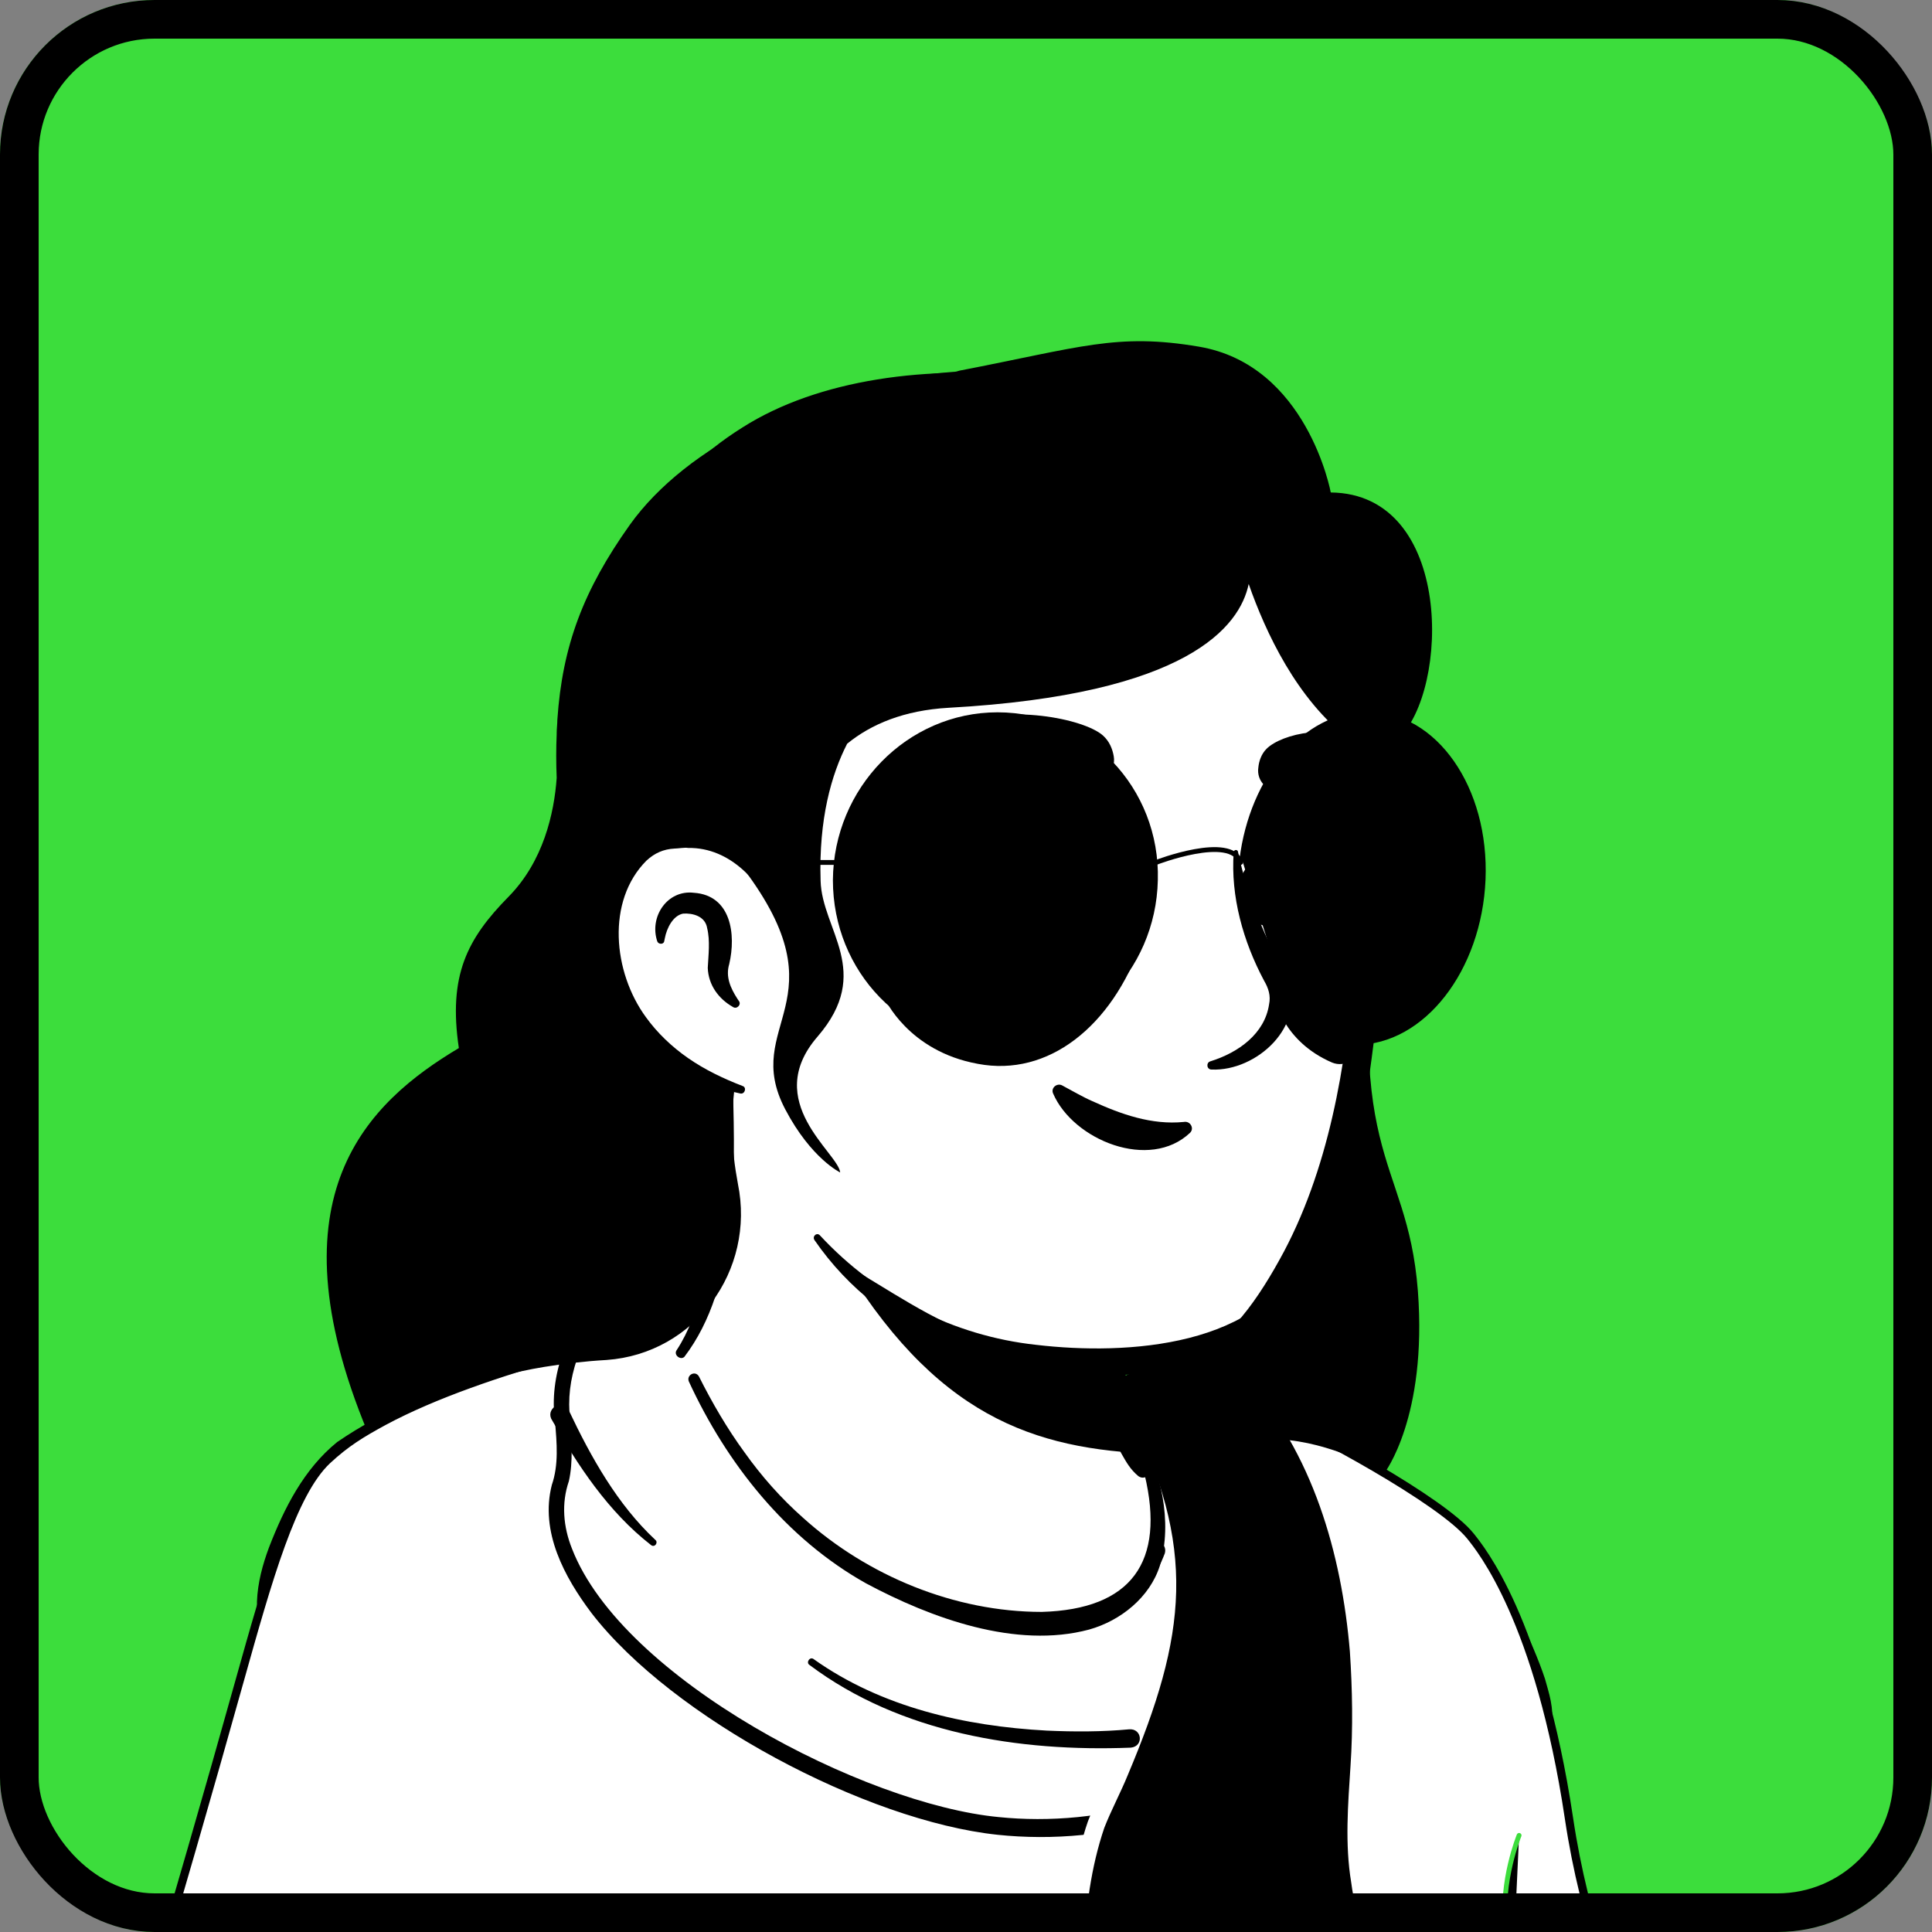 <svg width="50" height="50" viewBox="0 0 50 50" fill="none" xmlns="http://www.w3.org/2000/svg">
<rect x="0" y="0" width="50" height="50" fill="#808080" stroke="none"/>
<g clip-path="url(#clip0_196_998)">
<rect width="50" height="50" rx="4" fill="#3CDD3C"/>
<path d="M38.578 45.49C38.464 45.572 38.333 45.654 38.219 45.735C38.088 45.817 37.974 45.899 37.843 45.964C37.729 46.029 37.631 46.095 37.516 46.16C37.5 46.176 37.484 46.176 37.467 46.193C37.092 46.422 36.699 46.634 36.307 46.83C36.193 46.895 36.062 46.961 35.948 47.01C35.948 47.01 35.931 47.026 35.915 47.026C35.784 47.092 35.654 47.157 35.523 47.222C35.261 47.353 34.984 47.467 34.722 47.582C34.592 47.647 34.444 47.696 34.314 47.745C34.183 47.794 34.036 47.859 33.905 47.908C33.775 47.958 33.627 48.023 33.497 48.072C33.497 48.072 33.497 48.072 33.48 48.072C33.35 48.121 33.203 48.17 33.072 48.219C32.778 48.317 32.467 48.415 32.173 48.513C32.075 48.546 31.961 48.578 31.863 48.611C31.552 48.709 31.242 48.791 30.931 48.856C30.817 48.889 30.703 48.905 30.572 48.938C30.278 49.003 29.967 49.069 29.673 49.134C29.608 49.15 29.559 49.15 29.493 49.167C29.395 49.183 29.281 49.199 29.183 49.216C29.036 49.232 28.905 49.265 28.758 49.281C28.693 49.297 28.627 49.297 28.562 49.314C28.48 49.33 28.382 49.346 28.284 49.346C28.023 49.379 27.745 49.412 27.484 49.444C27.402 49.461 27.304 49.461 27.222 49.477H27.206C27.091 49.493 26.977 49.493 26.863 49.51C26.748 49.526 26.634 49.526 26.52 49.526C26.454 49.526 26.372 49.542 26.307 49.542C26.176 49.542 26.062 49.559 25.948 49.559C25.784 49.559 25.637 49.575 25.474 49.575C25.31 49.575 25.163 49.575 25 49.575C24.886 49.575 24.771 49.575 24.657 49.575C17.761 49.477 11.569 46.552 7.14 41.912C7.14 41.912 7.14 41.895 7.124 41.895C6.634 41.454 7.059 39.101 9.036 37.614C11.52 35.735 17.467 34.559 17.467 34.559C17.467 34.559 19.771 34.183 28.317 35.964C33.317 37.01 37.124 38.529 39.248 42.647C39.69 43.497 40.131 44.804 38.578 45.49Z" fill="white"/>
<path d="M28.366 35.784C31.503 36.422 34.853 37.108 37.435 39.183C38.301 39.886 38.873 40.915 39.346 41.912C39.575 42.402 39.804 42.908 39.984 43.448C40.082 43.807 40.229 44.216 40.147 44.641C40.131 44.755 40.033 44.902 39.951 44.984C39.575 45.359 39.167 45.588 38.758 45.882C36.356 47.549 33.595 48.725 30.735 49.346C24.363 50.735 17.467 49.657 11.863 46.307C10 45.18 8.284 43.807 6.814 42.19C6.65 41.993 6.65 41.667 6.65 41.454C6.667 40.964 6.797 40.49 6.961 40.049C7.353 39.036 7.86 38.023 8.726 37.32C9.346 36.895 10.016 36.536 10.703 36.242C12.86 35.327 15.131 34.69 17.467 34.428C17.663 34.412 17.696 34.69 17.5 34.722C15.261 35.18 13.039 35.866 10.964 36.797C10.213 37.173 9.412 37.5 8.807 38.088C8.235 38.709 7.827 39.477 7.5 40.261C7.288 40.735 7.141 41.487 7.206 41.863C8.235 43.088 9.445 44.167 10.752 45.098C17.909 50.098 28.775 50.425 36.389 46.258C37.075 45.882 37.745 45.458 38.382 45.016C38.693 44.804 39.02 44.624 39.265 44.379C39.281 44.363 39.265 44.379 39.265 44.395C39.265 44.412 39.248 44.428 39.248 44.428C39.265 44.232 39.199 43.971 39.118 43.709C38.824 42.761 38.35 41.765 37.843 40.899C37.042 39.608 35.686 38.791 34.314 38.137C33.366 37.696 32.369 37.353 31.356 37.026C30.343 36.699 29.314 36.422 28.284 36.176C28.023 36.111 28.105 35.735 28.366 35.784Z" fill="black"/>
<path d="M19.036 36.078C19.036 36.078 18.709 34.052 18.154 34.167C16.83 34.477 12.549 35.376 9.935 36.781C9.363 37.092 8.954 37.337 8.464 37.794C7.565 38.644 6.944 40.85 6.193 43.529C4.591 49.265 2.68 55.605 2.68 55.605H44.003C44.003 55.605 41.422 52.516 40.605 47.059C39.837 41.928 38.317 40.082 38.056 39.755C37.337 38.856 34.036 37.042 32.435 36.356C29.984 35.31 27.516 37.5 26.814 37.451C25.572 37.418 19.036 36.078 19.036 36.078Z" fill="white" stroke="black" stroke-width="0.214" stroke-miterlimit="10" stroke-linecap="round" stroke-linejoin="round"/>
<path d="M10.768 55.621L10.033 49.559" stroke="#3CDD3C" stroke-width="0.125" stroke-miterlimit="10" stroke-linecap="round" stroke-linejoin="round"/>
<path d="M39.314 47.5C39.314 47.5 38.824 48.693 38.971 49.886C39.118 51.078 39.543 52.827 38.938 55.621" fill="black"/>
<path d="M39.314 47.5C39.314 47.5 38.824 48.693 38.971 49.886C39.118 51.078 39.543 52.827 38.938 55.621" stroke="#3CDD3C" stroke-width="0.125" stroke-miterlimit="10" stroke-linecap="round" stroke-linejoin="round"/>
<path d="M17.14 32.516C17.14 32.516 15.964 32.941 15.752 33.17C15.539 33.399 15.441 33.546 15.441 33.546C15.441 33.546 14.853 34.199 14.526 35.784C14.379 36.454 14.722 37.549 14.461 38.415C13.709 40.817 17.271 44.51 23.154 46.683C27.614 48.333 32.533 46.83 33.219 43.725C33.872 40.735 33.48 39.379 33.17 38.415C32.549 36.552 32.353 36.029 31.52 35.31C30.997 34.853 30.637 35.801 28.676 36.34C28.072 36.503 27.337 36.634 26.389 36.667C20.752 36.879 20.621 33.464 19.771 32.565C19.575 32.369 18.464 32.042 17.14 32.516Z" fill="white"/>
<path d="M17.239 32.745C16.814 32.908 16.324 33.072 15.948 33.333C15.85 33.431 15.735 33.578 15.637 33.693C15.31 34.118 15.098 34.657 14.935 35.163C14.755 35.703 14.69 36.193 14.755 36.765C14.788 37.271 14.837 37.827 14.722 38.333C14.526 38.905 14.575 39.51 14.804 40.082C16.111 43.448 22.369 46.699 25.85 47.026C28.399 47.288 31.945 46.585 32.909 43.922C33.399 42.026 33.595 39.967 32.876 38.121C32.598 37.337 32.369 36.471 31.846 35.833C31.765 35.735 31.667 35.637 31.569 35.539L31.422 35.408C31.373 35.376 31.34 35.343 31.291 35.343C31.078 35.31 30.817 35.523 30.621 35.637C29.15 36.601 27.32 36.846 25.588 36.781C23.856 36.748 21.994 36.225 20.915 34.788C20.376 34.15 20.131 33.333 19.641 32.696L19.624 32.68L19.592 32.663C18.84 32.353 17.958 32.467 17.239 32.745ZM17.108 32.386C17.958 32.075 19.02 31.912 19.837 32.369C20.049 32.565 20.18 32.859 20.311 33.121C20.556 33.644 20.784 34.15 21.111 34.608C22.075 36.062 23.905 36.536 25.572 36.536C26.699 36.552 27.86 36.454 28.922 36.095C29.461 35.915 29.967 35.67 30.441 35.359C30.768 35.147 31.226 34.82 31.585 35.163C31.994 35.49 32.337 35.915 32.565 36.373C32.941 37.173 33.203 37.99 33.48 38.824C33.971 40.539 33.742 42.337 33.35 44.036C32.337 47.01 28.595 47.778 25.817 47.484C22.418 47.124 17.402 44.461 15.31 41.748C14.608 40.817 13.971 39.641 14.281 38.431C14.461 37.908 14.412 37.353 14.363 36.781C14.281 36.209 14.363 35.588 14.559 35.033C14.722 34.477 15 33.856 15.327 33.448C15.49 33.235 15.686 32.99 15.915 32.876C16.291 32.68 16.683 32.5 17.108 32.386Z" fill="black"/>
<path d="M28.709 36.569C27.304 36.879 25.866 36.879 24.445 36.765C22.549 36.601 20.621 35.98 19.265 34.592C18.922 34.265 18.611 33.873 18.301 33.562C18.203 33.464 18.203 33.301 18.301 33.203C18.399 33.105 18.579 33.105 18.66 33.219C18.971 33.611 19.232 33.971 19.543 34.314C21.111 36.078 23.579 36.585 25.85 36.52C26.765 36.487 27.696 36.405 28.579 36.111C28.905 35.997 29.052 36.487 28.709 36.569Z" fill="white"/>
<path d="M31.634 34.722C33.121 35.964 35.703 39.216 35.082 46.487C34.771 50.082 36.52 51.569 36.128 52.141C36.062 52.239 35.98 52.288 35.915 52.304C35.637 52.369 35.376 52.5 35.245 52.761C35.196 52.876 35.114 52.958 35 53.023C34.902 53.088 34.788 53.088 34.69 53.072C34.346 52.99 33.971 53.186 33.758 53.48C33.677 53.595 33.579 53.676 33.431 53.709C33.334 53.742 33.235 53.725 33.17 53.709C32.892 53.627 32.582 53.709 32.337 53.905C32.271 53.954 32.206 53.987 32.124 53.987C31.977 53.987 31.863 53.922 31.765 53.824C31.536 53.611 31.209 53.529 30.883 53.644C30.85 53.66 30.834 53.66 30.801 53.66C30.572 53.693 30.392 53.513 30.262 53.203C30.131 52.908 29.82 52.778 29.494 52.81C29.428 52.81 29.363 52.81 29.281 52.794C28.644 52.647 27.827 51.765 27.811 50.686C27.794 49.624 28.039 47.778 28.448 46.912C29.706 44.248 30.163 42.337 30.229 40.899C30.36 38.268 28.693 35.915 28.856 35.866C30.523 35.523 31.634 34.722 31.634 34.722Z" fill="black"/>
<path d="M31.634 34.477C32.059 34.706 32.402 35.131 32.729 35.49C34.412 37.5 35.114 40.131 35.311 42.712C35.376 43.709 35.392 44.722 35.311 45.719L35.262 46.471C35.147 47.68 35.262 48.922 35.67 50.065C35.834 50.523 36.03 50.964 36.226 51.438C36.34 51.699 36.422 52.092 36.177 52.32C36.095 52.435 35.915 52.467 35.768 52.516C35.621 52.565 35.49 52.647 35.409 52.778C35.278 53.056 34.984 53.301 34.657 53.235C34.412 53.17 34.151 53.284 33.971 53.464C33.791 53.709 33.546 53.922 33.219 53.873C33.007 53.824 32.794 53.791 32.582 53.905C32.5 53.938 32.435 54.003 32.369 54.052C32.173 54.167 31.928 54.134 31.748 54.02C31.618 53.938 31.585 53.856 31.471 53.807C31.307 53.725 31.095 53.709 30.915 53.775C30.507 53.905 30.213 53.546 30.082 53.219C29.968 52.974 29.657 52.925 29.412 52.958C29.232 52.958 29.052 52.892 28.889 52.81C28.186 52.418 27.729 51.683 27.631 50.882C27.582 50.114 27.68 49.363 27.794 48.611C27.876 48.121 27.99 47.614 28.154 47.141C28.334 46.667 28.562 46.242 28.758 45.768C29.494 43.971 30.18 42.026 30.049 40.049C29.918 38.693 29.412 37.418 28.775 36.225C28.709 36.078 28.546 35.817 28.775 35.735C29.673 35.523 30.539 35.147 31.307 34.624C31.438 34.575 31.52 34.477 31.634 34.477ZM31.618 34.967C31.651 34.967 31.683 34.967 31.716 34.951C31.765 34.918 31.732 34.935 31.732 34.935C31.291 35.18 30.834 35.392 30.36 35.572C29.902 35.735 29.248 35.931 28.873 35.997C28.905 35.98 28.938 35.948 28.938 35.899C28.971 36.029 29.134 36.324 29.183 36.454C30.997 40.065 30.719 42.304 29.183 45.948C29.003 46.389 28.758 46.846 28.579 47.304C28.235 48.317 28.088 49.428 28.056 50.507C28.007 51.34 28.53 52.32 29.346 52.549C29.379 52.549 29.396 52.549 29.428 52.549C29.69 52.533 29.951 52.582 30.163 52.745C30.278 52.827 30.376 52.958 30.441 53.105C30.507 53.252 30.588 53.448 30.752 53.415C31.111 53.301 31.52 53.35 31.814 53.611C31.928 53.725 32.01 53.791 32.157 53.742C32.353 53.595 32.582 53.48 32.843 53.464C33.056 53.431 33.268 53.595 33.464 53.464C33.562 53.399 33.611 53.301 33.693 53.219C33.938 52.974 34.297 52.81 34.657 52.892C34.886 52.958 35.017 52.778 35.098 52.598C35.262 52.353 35.539 52.222 35.817 52.157C36.062 52.059 35.948 51.781 35.883 51.569C35.703 51.127 35.49 50.654 35.327 50.18C35.163 49.706 35.033 49.216 34.968 48.709C34.804 47.729 34.886 46.699 34.951 45.703C35.017 44.722 35 43.725 34.935 42.745C34.722 40.212 33.971 37.582 32.222 35.67C32.075 35.49 31.879 35.327 31.716 35.163C31.7 35.098 31.667 35.049 31.618 34.967Z" fill="white"/>
<path d="M29.265 45.229C26.372 45.343 23.301 44.853 20.948 43.088C20.85 43.023 20.964 42.859 21.062 42.941C22.81 44.183 24.967 44.673 27.091 44.788C27.794 44.82 28.529 44.82 29.216 44.755C29.559 44.722 29.608 45.196 29.265 45.229Z" fill="black"/>
<path d="M30.654 36.324C31.389 37.092 31.781 38.17 31.732 39.232C31.732 39.281 31.651 39.297 31.634 39.248C31.405 38.513 31.144 37.81 30.801 37.141C30.686 36.912 30.572 36.683 30.474 36.454C30.458 36.34 30.588 36.258 30.654 36.324Z" fill="black"/>
<path d="M32.435 53.807C31.781 51.879 32.108 49.771 32.533 47.827C32.925 45.931 33.268 43.954 33.039 42.026C33.007 41.895 33.219 41.83 33.252 41.977C33.53 43.954 33.252 45.948 32.892 47.892C32.696 48.856 32.549 49.82 32.533 50.784C32.517 51.716 32.566 52.696 32.909 53.578C33.023 53.905 32.582 54.118 32.435 53.807Z" fill="black"/>
<path d="M14.722 36.503C15.294 37.712 15.98 38.938 16.961 39.853C17.043 39.918 16.944 40.065 16.846 39.984C15.735 39.118 14.951 37.925 14.265 36.716C14.134 36.422 14.591 36.193 14.722 36.503Z" fill="black"/>
<path d="M30.147 40.196C29.248 42.582 26.699 42.435 24.739 41.503C24.673 41.471 24.64 41.405 24.673 41.34C24.706 41.275 24.771 41.242 24.837 41.275C25.294 41.454 25.768 41.618 26.242 41.699C27.663 42.01 29.199 41.552 29.673 40.065C29.755 39.739 30.229 39.886 30.147 40.196Z" fill="black"/>
<path d="M29.902 40.131C29.559 41.814 27.337 42.827 23.595 41.307C19.706 39.739 18.023 35.997 17.598 34.886C19.902 30.572 18.3 27.582 18.3 27.582C23.611 27.124 28.252 33.333 28.252 33.333L28.971 36.405C29.036 36.667 29.166 36.895 29.363 37.059C29.706 37.663 30.114 39.052 29.902 40.131Z" fill="white"/>
<path d="M17.516 34.935C17.827 34.461 18.023 33.905 18.154 33.366C18.399 32.239 18.48 31.095 18.497 29.951V29.526C18.448 29.101 18.3 28.66 18.137 28.268C17.925 27.745 18.693 27.418 18.938 27.941C18.971 28.007 18.971 28.121 18.971 28.186C19.02 30.409 19.117 33.268 17.712 35.114C17.614 35.212 17.418 35.065 17.516 34.935Z" fill="black"/>
<path d="M28.431 33.301C28.676 33.448 28.758 33.644 28.791 33.84C28.889 34.232 28.856 34.657 28.954 35.065C29.036 35.458 29.281 35.833 29.346 36.242C29.428 36.667 29.673 37.565 29.771 38.007C29.804 38.105 29.738 38.219 29.624 38.235C29.559 38.252 29.51 38.235 29.461 38.203C29.248 38.023 29.15 37.843 29.02 37.614C28.807 37.222 28.66 36.863 28.529 36.422C28.415 36.029 28.464 35.605 28.366 35.196C28.284 34.804 28.055 34.428 27.974 34.02C27.925 33.824 27.908 33.611 28.055 33.366C28.154 33.268 28.317 33.235 28.431 33.301Z" fill="black"/>
<path d="M29.608 37.614C26.487 37.451 23.938 36.471 21.454 32.042C23.546 33.889 26.013 34.592 28.611 34.918L28.954 36.422C29.02 36.683 29.412 37.451 29.608 37.614Z" fill="black"/>
<path d="M29.477 37.01C30.033 38.056 30.359 39.363 30.016 40.523C29.755 41.34 29.003 41.944 28.186 42.173C26.291 42.68 24.101 41.879 22.418 40.98C20.343 39.82 18.807 37.876 17.827 35.752C17.761 35.588 17.99 35.458 18.088 35.621C18.431 36.307 18.823 36.977 19.265 37.582C19.706 38.203 20.212 38.775 20.784 39.281C22.451 40.784 24.706 41.716 26.961 41.716C29.281 41.65 30.163 40.425 29.624 38.17C29.542 37.81 29.412 37.435 29.232 37.124C29.134 36.993 29.379 36.846 29.477 37.01Z" fill="black"/>
<path d="M35.8 17.386C36.095 18.758 35.866 19.673 35.735 23.464C35.605 27.189 34.526 32.451 33.203 33.775C32.189 34.771 28.938 35.556 26.046 34.82C24.575 34.444 23.333 33.595 22.32 32.99C21.046 32.222 19.934 29.853 19.02 28.333C18.3 27.14 18.366 28.578 17.434 27.549C16.144 26.144 14.591 23.317 15.359 18.317C16.601 10.212 23.023 9.265 27.778 10.163C32.565 11.062 35.016 13.774 35.8 17.386Z" fill="white"/>
<path d="M18.252 28.987C17.876 28.366 17.386 27.811 16.944 27.222C16.291 26.324 15.801 25.294 15.474 24.232C14.052 19.69 14.918 13.742 19.216 11.062C23.121 8.578 30.703 9.477 33.872 12.876C35.065 14.101 35.833 15.703 36.16 17.369C36.176 17.467 36.225 17.647 36.242 17.745C36.258 17.827 36.307 17.925 36.291 18.023C36.258 18.382 36.193 18.742 36.16 19.101C35.915 21.274 35.98 23.497 35.703 25.67C35.457 27.957 35.131 30.245 34.444 32.451C34.232 33.121 33.823 33.725 33.284 34.167C32.075 35.18 30.49 35.523 28.971 35.588C25.931 35.735 22.843 34.657 21.078 32.092C21.013 31.994 21.144 31.879 21.225 31.977C22.696 33.562 24.689 34.575 26.814 34.804C29.167 35.082 32.712 34.869 33.742 32.353C34.934 28.791 35.556 25.016 35.621 21.274C35.621 20.36 35.572 19.445 35.572 18.513C35.572 18.399 35.588 18.137 35.588 18.023C35.588 18.023 35.588 18.007 35.588 18.023C35.588 18.039 35.588 18.039 35.588 18.023C35.457 17.696 35.408 17.337 35.31 17.01C34.951 15.654 34.297 14.363 33.366 13.333C30.278 9.869 23.399 9.003 19.542 11.601C16.487 13.627 15.67 17.516 15.457 20.948C15.278 23.513 16.029 26.029 17.974 27.794L18.742 28.595C19.069 28.954 18.513 29.379 18.252 28.987Z" fill="black"/>
<path d="M20.18 23.791C20.18 23.791 19.673 21.34 17.288 21.634C15.229 21.895 14.51 26.83 19.183 28.203" fill="white"/>
<path d="M18.971 26.062C18.595 25.85 18.333 25.49 18.317 25.049C18.333 24.722 18.382 24.346 18.301 24.02C18.252 23.709 17.925 23.628 17.68 23.644C17.418 23.693 17.255 24.02 17.206 24.281C17.206 24.297 17.189 24.346 17.189 24.363C17.173 24.445 17.042 24.445 17.01 24.363C16.797 23.726 17.271 23.023 17.957 23.105C18.922 23.17 19.052 24.183 18.872 24.951C18.774 25.278 18.905 25.572 19.085 25.85L19.118 25.899C19.199 25.997 19.069 26.128 18.971 26.062Z" fill="black"/>
<path d="M32.042 22.059C32.288 23.219 32.745 24.297 33.317 25.311C33.824 26.552 32.516 27.729 31.356 27.68C31.226 27.68 31.209 27.5 31.324 27.467C32.059 27.239 32.729 26.748 32.843 25.997C32.892 25.768 32.827 25.572 32.712 25.376C32.173 24.363 31.846 23.203 31.928 22.059C31.928 21.977 32.042 21.977 32.042 22.059Z" fill="black"/>
<path d="M20.098 23.807C19.722 22.843 18.905 21.928 17.811 21.945C17.712 21.928 17.549 21.961 17.451 21.961C17.173 21.977 16.945 22.075 16.732 22.271C15.686 23.317 15.866 25.163 16.716 26.324C17.01 26.732 17.386 27.091 17.811 27.386C18.235 27.68 18.709 27.909 19.216 28.105C19.33 28.137 19.281 28.317 19.167 28.301C18.072 28.072 17.026 27.533 16.307 26.634C15.196 25.294 14.967 23.056 16.291 21.748C16.585 21.487 16.994 21.291 17.402 21.291C17.533 21.291 17.729 21.258 17.86 21.291C18.546 21.324 19.199 21.667 19.624 22.206C20 22.663 20.212 23.219 20.278 23.775C20.278 23.873 20.131 23.905 20.098 23.807Z" fill="black"/>
<path d="M30.801 29.314C29.755 30.31 27.778 29.51 27.255 28.301C27.189 28.154 27.353 28.023 27.484 28.088C27.761 28.235 28.006 28.382 28.268 28.497C29.02 28.84 29.804 29.118 30.637 29.036C30.801 29.003 30.915 29.199 30.801 29.314Z" fill="black"/>
<path d="M25.948 23.726C25.556 23.709 25.262 23.382 25.294 22.99L25.311 22.533C25.327 22.14 25.654 21.846 26.046 21.879C26.438 21.895 26.732 22.222 26.7 22.614L26.683 23.072C26.667 23.448 26.34 23.742 25.948 23.726Z" fill="black"/>
<path d="M32.827 23.971C32.467 23.954 32.189 23.644 32.206 23.284L32.222 22.86C32.238 22.5 32.549 22.222 32.908 22.239C33.268 22.255 33.546 22.565 33.529 22.925L33.513 23.35C33.497 23.709 33.186 23.987 32.827 23.971Z" fill="black"/>
<path d="M27.419 22.843C26.879 22.484 26.291 22.239 25.637 22.369C25.425 22.402 25.213 22.467 25.082 22.614C25.033 22.68 24.919 22.663 24.919 22.565C24.935 22.239 25.213 22.026 25.474 21.895C25.98 21.634 26.683 21.683 27.141 22.026C27.304 22.124 27.86 22.729 27.566 22.86C27.5 22.892 27.468 22.876 27.419 22.843Z" fill="black"/>
<path d="M32.092 22.925C32.092 22.239 32.941 21.994 33.464 22.239C33.758 22.369 33.971 22.631 34.052 22.941C34.085 23.039 33.938 23.121 33.873 23.039C33.595 22.712 33.121 22.549 32.745 22.745C32.631 22.811 32.614 22.86 32.582 22.925C32.582 23.252 32.108 23.235 32.092 22.925Z" fill="black"/>
<path d="M28.203 20.147C28.546 20.262 28.889 19.951 28.824 19.575C28.791 19.379 28.709 19.183 28.546 19.036C28.056 18.595 26.029 18.203 24.804 18.774C23.726 19.297 26.634 19.624 28.203 20.147Z" fill="black"/>
<path d="M33.088 20.409C32.81 20.506 32.516 20.212 32.565 19.869C32.582 19.69 32.647 19.51 32.778 19.379C33.17 18.987 34.51 18.677 35.36 19.281C36.095 19.788 34.363 19.935 33.088 20.409Z" fill="black"/>
<path d="M35.845 21.994C36.009 20.964 36.123 20.016 36.188 19.118C37.512 17.876 37.626 12.778 34.44 12.745C34.44 12.745 33.835 9.444 31.025 8.971C28.901 8.611 27.969 8.987 24.832 9.592C24.783 9.608 24.734 9.624 24.669 9.624C20.91 9.902 17.741 11.569 16.303 13.578C15.094 15.278 14.554 16.716 14.424 18.628C14.424 18.742 14.407 18.856 14.407 18.971V19.003C14.391 19.363 14.391 19.739 14.407 20.131C14.342 21.046 14.064 22.288 13.165 23.203C12.087 24.297 11.597 25.245 11.875 27.124C9.522 28.529 6.973 30.931 9.505 37.042C10.845 36.242 12.495 35.637 14.081 35.376C14.587 35.294 15.126 35.229 15.698 35.196C17.986 35.033 19.554 32.876 19.097 30.637C19.015 30.196 18.95 29.722 18.95 29.183C18.95 28.856 18.966 28.546 18.999 28.252C14.505 26.83 15.224 21.994 17.267 21.732C18.002 21.634 18.541 21.814 18.966 22.075C19.048 22.222 19.146 22.353 19.244 22.484C21.842 25.931 19.162 26.503 20.322 28.709C20.992 29.984 21.744 30.343 21.744 30.343C21.695 29.837 19.701 28.513 21.156 26.83C22.61 25.147 21.27 24.069 21.237 22.794C21.188 21.193 21.515 20.049 21.924 19.248C22.544 18.742 23.394 18.382 24.554 18.317C30.747 17.974 32.087 16.209 32.316 15.114C32.757 16.373 33.558 18.088 34.914 19.134C34.979 19.232 35.061 19.33 35.126 19.428C35.012 21.373 35.649 28.056 33.116 32.598C32.43 33.84 31.613 34.918 30.698 35.082C30.044 35.196 29.914 35.376 29.391 35.507C28.917 35.637 28.966 35.768 28.966 35.768C28.966 37.712 31.891 37.108 33.361 37.271C34.685 37.418 35.829 38.121 35.829 38.121C35.829 38.121 36.94 36.683 36.695 33.415C36.417 29.788 34.603 30.114 35.845 21.994Z" fill="black"/>
<path d="M32.99 25.833C32.99 25.833 33.186 26.945 34.477 27.5C34.804 27.631 35.147 27.418 35.147 27.059C35.131 27.059 33.072 25.964 32.99 25.833Z" fill="black"/>
<path d="M22.892 25.833C22.892 25.833 23.497 27.206 25.311 27.533C27.124 27.876 28.775 26.569 29.543 24.379C29.543 24.379 28.922 26.405 26.438 26.781C23.987 27.189 22.892 25.833 22.892 25.833Z" fill="black"/>
<path d="M29.902 22.778C29.853 25.114 27.974 26.994 25.703 26.994C23.431 26.994 21.618 25.114 21.618 22.778C21.634 20.425 23.513 18.497 25.817 18.497C28.121 18.497 29.967 20.425 29.902 22.778Z" fill="black" stroke="black" stroke-width="0.125" stroke-miterlimit="10" stroke-linecap="round" stroke-linejoin="round"/>
<path d="M32.141 22.239C32.402 20.131 33.775 18.48 35.392 18.48C37.141 18.48 38.48 20.409 38.383 22.762C38.284 25.098 36.814 26.977 35.098 26.977C34.461 26.977 33.889 26.732 33.415 26.291" fill="black"/>
<path d="M32.141 22.239C32.402 20.131 33.775 18.48 35.392 18.48C37.141 18.48 38.48 20.409 38.383 22.762C38.284 25.098 36.814 26.977 35.098 26.977C34.461 26.977 33.889 26.732 33.415 26.291" stroke="black" stroke-width="0.125" stroke-miterlimit="10" stroke-linecap="round" stroke-linejoin="round"/>
<path d="M21.667 22.32H19.346" stroke="black" stroke-width="0.125" stroke-miterlimit="10" stroke-linecap="round" stroke-linejoin="round"/>
<path d="M29.919 22.32C29.919 22.32 31.863 21.569 32.108 22.32" stroke="black" stroke-width="0.125" stroke-miterlimit="10" stroke-linecap="round" stroke-linejoin="round"/>
</g>
<rect x="0.5" y="0.5" width="49" height="49" rx="3.5" stroke="black"/>
<defs>
<clipPath id="clip0_196_998">
<rect width="50" height="50" rx="4" fill="white"/>
</clipPath>
</defs>
</svg>
